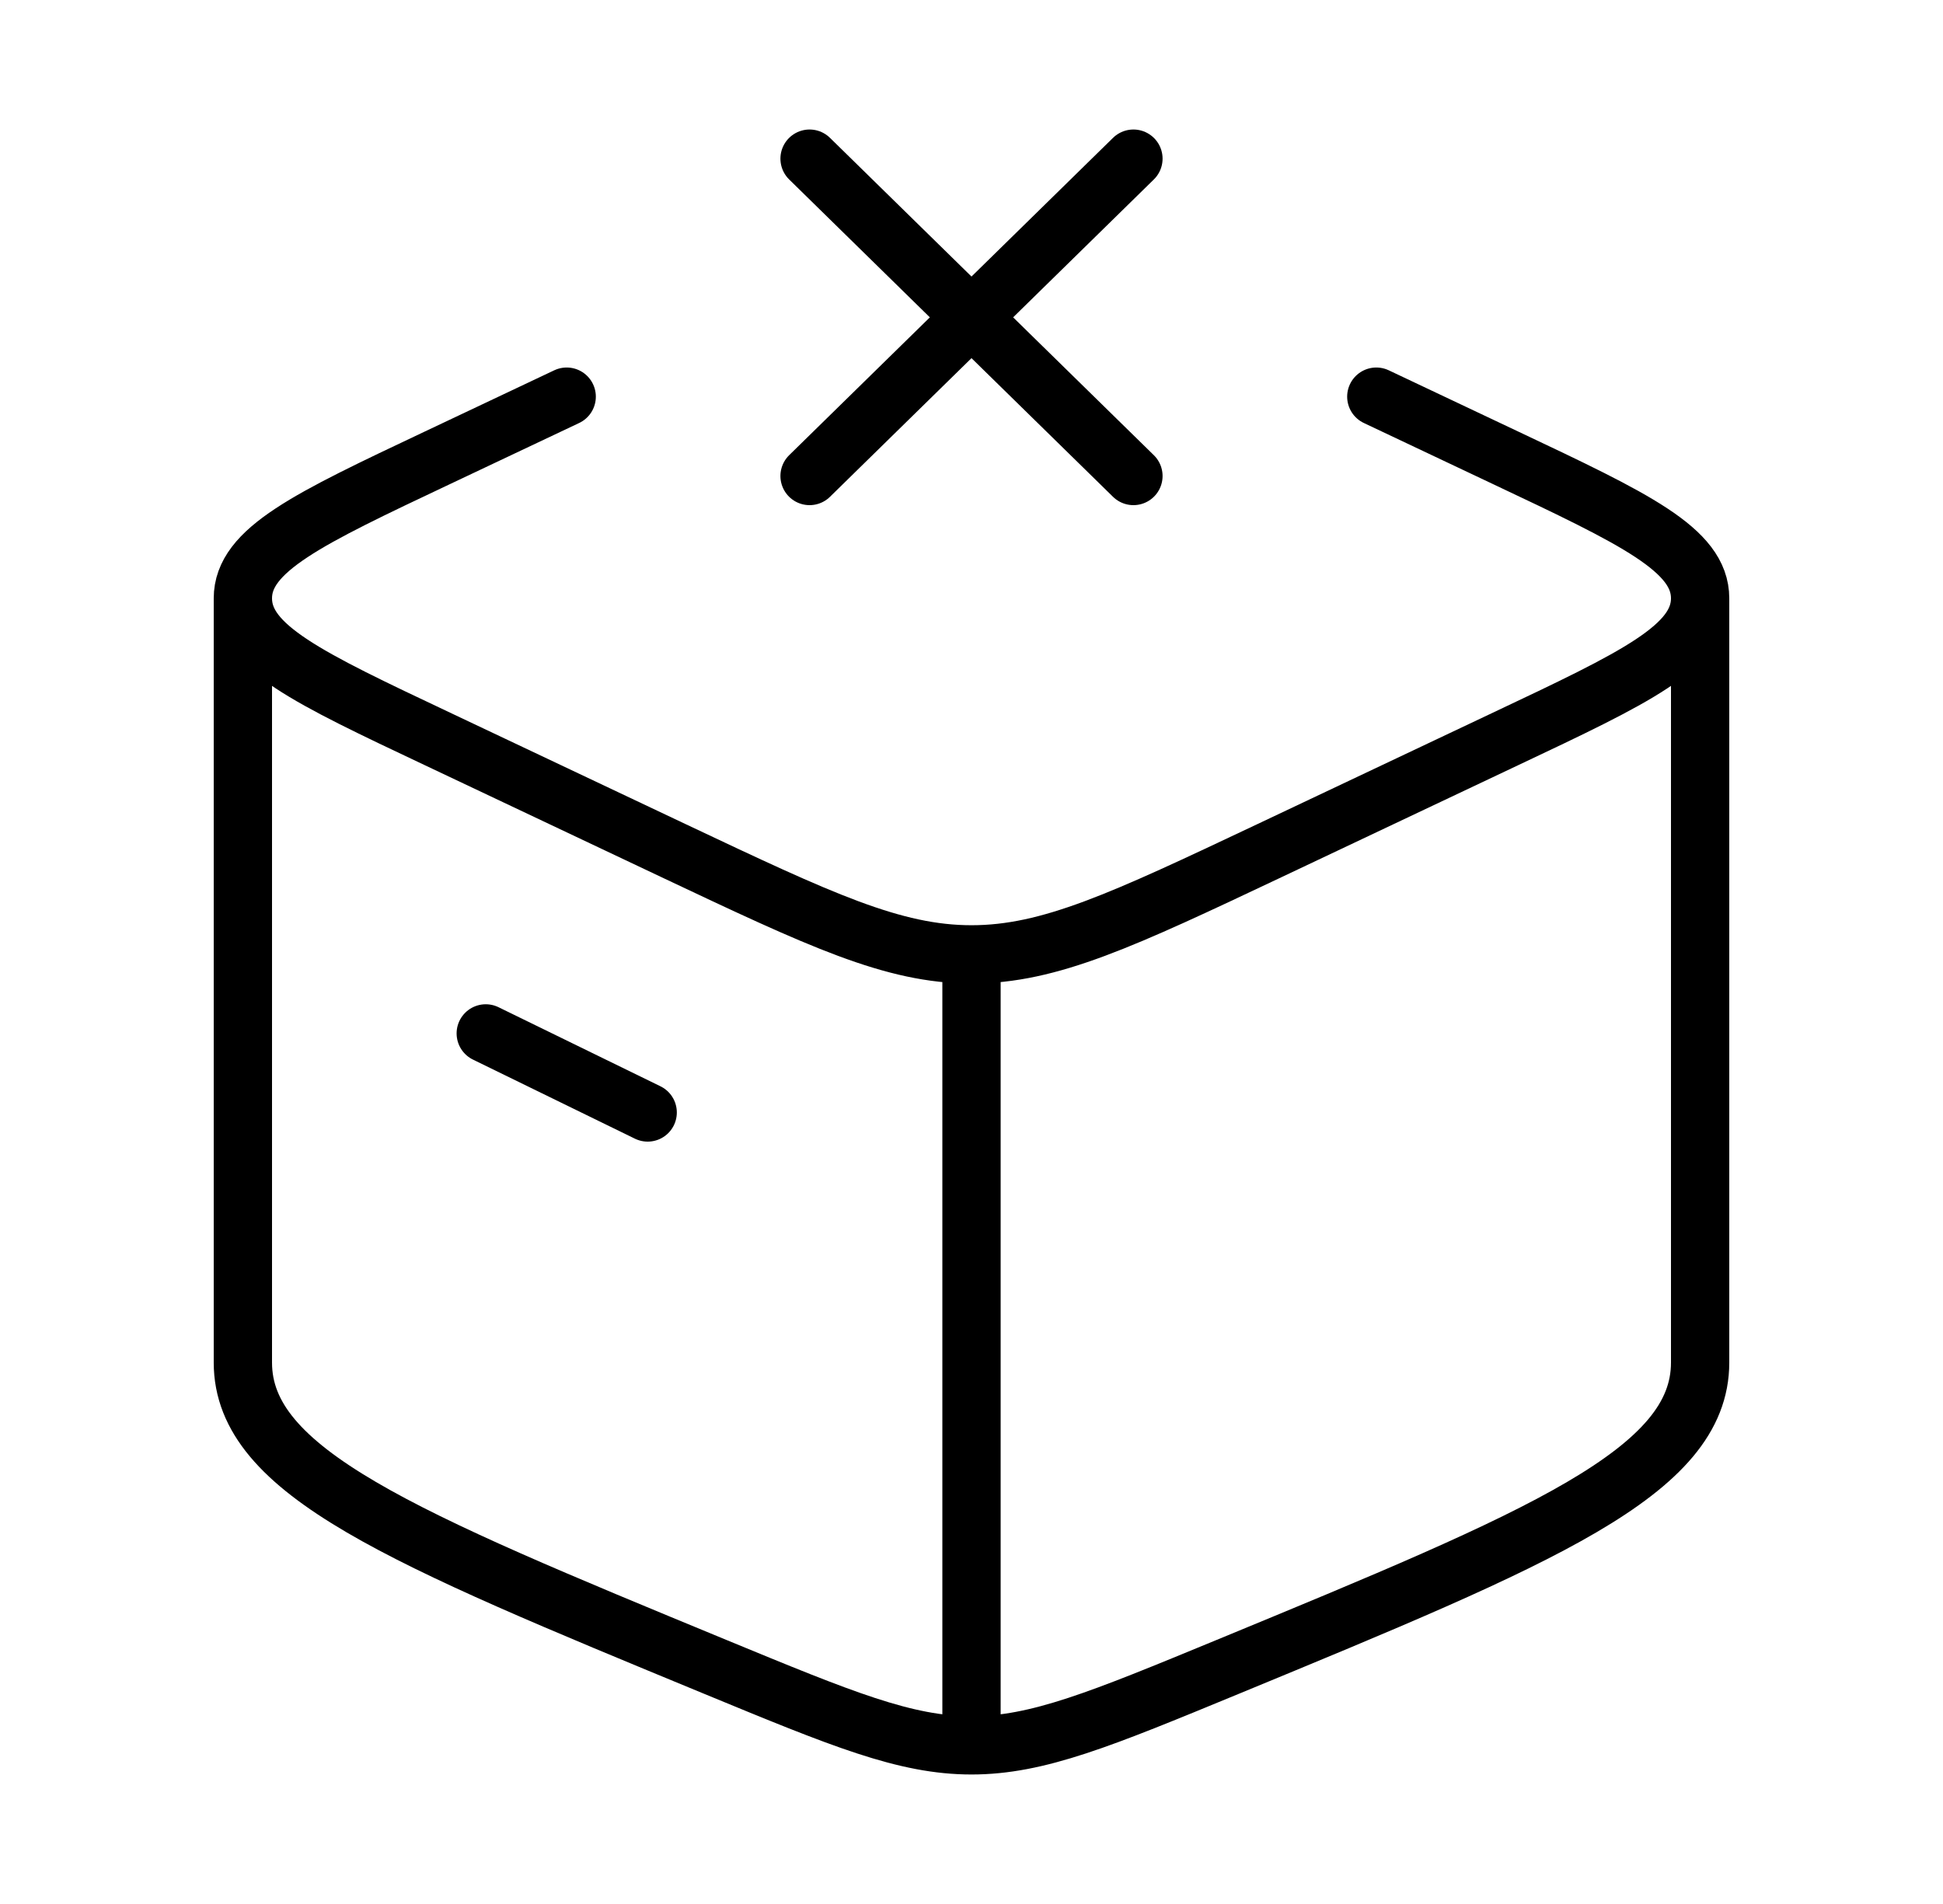 <svg width="50" height="49" viewBox="0 0 50 49" fill="none" xmlns="http://www.w3.org/2000/svg">
<path d="M25 44.917C23.296 44.917 21.667 44.243 18.41 42.899C10.304 39.553 6.25 37.881 6.25 35.066V15.398M25 44.917C26.704 44.917 28.333 44.243 31.59 42.899C39.696 39.553 43.75 37.881 43.75 35.066V15.398M25 44.917V24.561M6.25 15.398C6.25 16.65 7.921 17.44 11.26 19.018L17.344 21.897C21.102 23.673 22.979 24.561 25 24.561M6.25 15.398C6.25 14.149 7.921 13.358 11.26 11.78L14.583 10.208M43.75 15.398C43.75 16.65 42.079 17.44 38.74 19.018L32.656 21.897C28.898 23.673 27.021 24.561 25 24.561M43.75 15.398C43.75 14.149 42.079 13.358 38.74 11.78L35.417 10.208M12.5 26.595L16.667 28.63M20.833 4.083L25 8.167M25 8.167L29.167 12.25M25 8.167L20.833 12.25M25 8.167L29.167 4.083" stroke="black" stroke-width="1.5" stroke-linecap="round" stroke-linejoin="round"/>
</svg>
